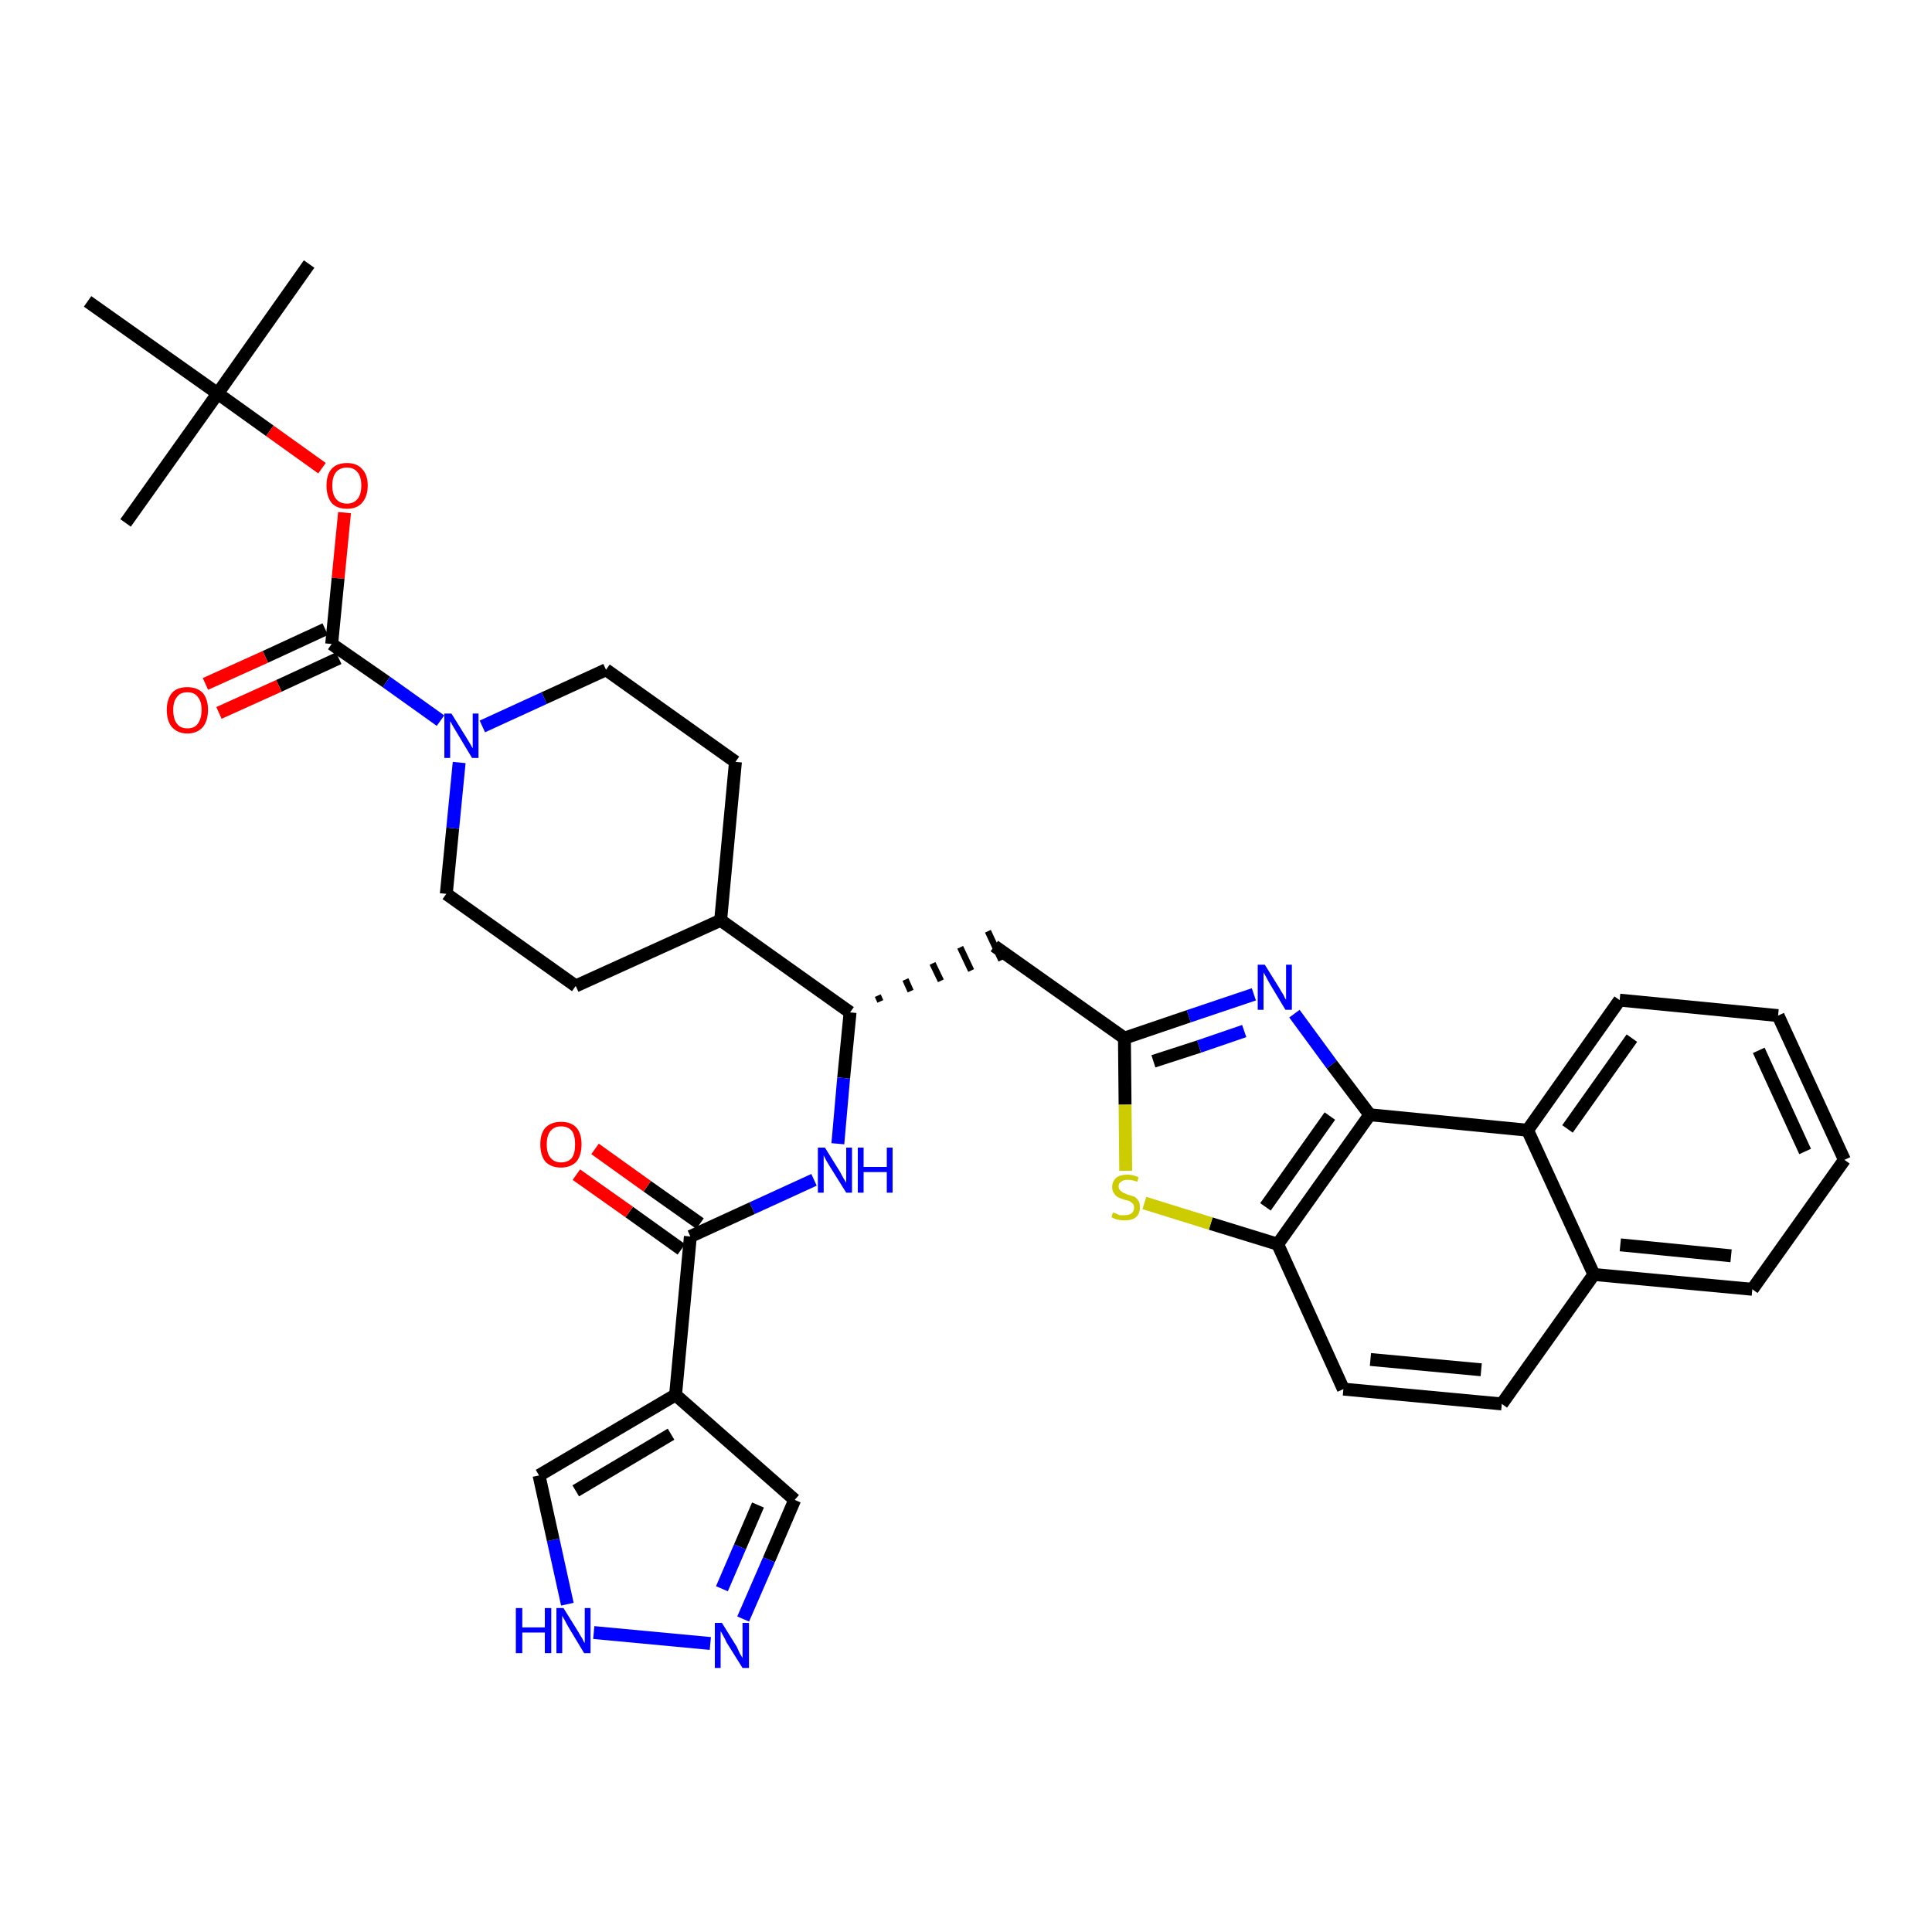<?xml version='1.0' encoding='iso-8859-1'?>
<svg version='1.1' baseProfile='full'
              xmlns='http://www.w3.org/2000/svg'
                      xmlns:rdkit='http://www.rdkit.org/xml'
                      xmlns:xlink='http://www.w3.org/1999/xlink'
                  xml:space='preserve'
width='300px' height='300px' viewBox='0 0 300 300'>
<!-- END OF HEADER -->
<path class='bond-0 atom-0 atom-1' d='M 48.0,41.0 L 33.8,61.1' style='fill:none;fill-rule:evenodd;stroke:#000000;stroke-width:2.0px;stroke-linecap:butt;stroke-linejoin:miter;stroke-opacity:1' />
<path class='bond-1 atom-1 atom-2' d='M 33.8,61.1 L 19.5,81.2' style='fill:none;fill-rule:evenodd;stroke:#000000;stroke-width:2.0px;stroke-linecap:butt;stroke-linejoin:miter;stroke-opacity:1' />
<path class='bond-2 atom-1 atom-3' d='M 33.8,61.1 L 13.6,46.8' style='fill:none;fill-rule:evenodd;stroke:#000000;stroke-width:2.0px;stroke-linecap:butt;stroke-linejoin:miter;stroke-opacity:1' />
<path class='bond-3 atom-1 atom-4' d='M 33.8,61.1 L 41.9,66.9' style='fill:none;fill-rule:evenodd;stroke:#000000;stroke-width:2.0px;stroke-linecap:butt;stroke-linejoin:miter;stroke-opacity:1' />
<path class='bond-3 atom-1 atom-4' d='M 41.9,66.9 L 50.0,72.7' style='fill:none;fill-rule:evenodd;stroke:#FF0000;stroke-width:2.0px;stroke-linecap:butt;stroke-linejoin:miter;stroke-opacity:1' />
<path class='bond-4 atom-4 atom-5' d='M 53.5,79.6 L 52.5,89.8' style='fill:none;fill-rule:evenodd;stroke:#FF0000;stroke-width:2.0px;stroke-linecap:butt;stroke-linejoin:miter;stroke-opacity:1' />
<path class='bond-4 atom-4 atom-5' d='M 52.5,89.8 L 51.5,100.0' style='fill:none;fill-rule:evenodd;stroke:#000000;stroke-width:2.0px;stroke-linecap:butt;stroke-linejoin:miter;stroke-opacity:1' />
<path class='bond-5 atom-5 atom-6' d='M 50.5,97.7 L 41.2,102.0' style='fill:none;fill-rule:evenodd;stroke:#000000;stroke-width:2.0px;stroke-linecap:butt;stroke-linejoin:miter;stroke-opacity:1' />
<path class='bond-5 atom-5 atom-6' d='M 41.2,102.0 L 31.9,106.2' style='fill:none;fill-rule:evenodd;stroke:#FF0000;stroke-width:2.0px;stroke-linecap:butt;stroke-linejoin:miter;stroke-opacity:1' />
<path class='bond-5 atom-5 atom-6' d='M 52.6,102.2 L 43.3,106.5' style='fill:none;fill-rule:evenodd;stroke:#000000;stroke-width:2.0px;stroke-linecap:butt;stroke-linejoin:miter;stroke-opacity:1' />
<path class='bond-5 atom-5 atom-6' d='M 43.3,106.5 L 34.0,110.7' style='fill:none;fill-rule:evenodd;stroke:#FF0000;stroke-width:2.0px;stroke-linecap:butt;stroke-linejoin:miter;stroke-opacity:1' />
<path class='bond-6 atom-5 atom-7' d='M 51.5,100.0 L 60.0,105.9' style='fill:none;fill-rule:evenodd;stroke:#000000;stroke-width:2.0px;stroke-linecap:butt;stroke-linejoin:miter;stroke-opacity:1' />
<path class='bond-6 atom-5 atom-7' d='M 60.0,105.9 L 68.4,111.9' style='fill:none;fill-rule:evenodd;stroke:#0000FF;stroke-width:2.0px;stroke-linecap:butt;stroke-linejoin:miter;stroke-opacity:1' />
<path class='bond-7 atom-7 atom-8' d='M 74.9,112.8 L 84.5,108.4' style='fill:none;fill-rule:evenodd;stroke:#0000FF;stroke-width:2.0px;stroke-linecap:butt;stroke-linejoin:miter;stroke-opacity:1' />
<path class='bond-7 atom-7 atom-8' d='M 84.5,108.4 L 94.1,104.0' style='fill:none;fill-rule:evenodd;stroke:#000000;stroke-width:2.0px;stroke-linecap:butt;stroke-linejoin:miter;stroke-opacity:1' />
<path class='bond-35 atom-35 atom-7' d='M 69.3,138.8 L 70.3,128.6' style='fill:none;fill-rule:evenodd;stroke:#000000;stroke-width:2.0px;stroke-linecap:butt;stroke-linejoin:miter;stroke-opacity:1' />
<path class='bond-35 atom-35 atom-7' d='M 70.3,128.6 L 71.3,118.4' style='fill:none;fill-rule:evenodd;stroke:#0000FF;stroke-width:2.0px;stroke-linecap:butt;stroke-linejoin:miter;stroke-opacity:1' />
<path class='bond-8 atom-8 atom-9' d='M 94.1,104.0 L 114.2,118.3' style='fill:none;fill-rule:evenodd;stroke:#000000;stroke-width:2.0px;stroke-linecap:butt;stroke-linejoin:miter;stroke-opacity:1' />
<path class='bond-9 atom-9 atom-10' d='M 114.2,118.3 L 111.9,142.9' style='fill:none;fill-rule:evenodd;stroke:#000000;stroke-width:2.0px;stroke-linecap:butt;stroke-linejoin:miter;stroke-opacity:1' />
<path class='bond-10 atom-10 atom-11' d='M 111.9,142.9 L 132.0,157.2' style='fill:none;fill-rule:evenodd;stroke:#000000;stroke-width:2.0px;stroke-linecap:butt;stroke-linejoin:miter;stroke-opacity:1' />
<path class='bond-33 atom-10 atom-34' d='M 111.9,142.9 L 89.4,153.1' style='fill:none;fill-rule:evenodd;stroke:#000000;stroke-width:2.0px;stroke-linecap:butt;stroke-linejoin:miter;stroke-opacity:1' />
<path class='bond-11 atom-11 atom-12' d='M 136.7,155.5 L 136.3,154.6' style='fill:none;fill-rule:evenodd;stroke:#000000;stroke-width:1.0px;stroke-linecap:butt;stroke-linejoin:miter;stroke-opacity:1' />
<path class='bond-11 atom-11 atom-12' d='M 141.4,153.9 L 140.6,152.1' style='fill:none;fill-rule:evenodd;stroke:#000000;stroke-width:1.0px;stroke-linecap:butt;stroke-linejoin:miter;stroke-opacity:1' />
<path class='bond-11 atom-11 atom-12' d='M 146.1,152.3 L 144.8,149.6' style='fill:none;fill-rule:evenodd;stroke:#000000;stroke-width:1.0px;stroke-linecap:butt;stroke-linejoin:miter;stroke-opacity:1' />
<path class='bond-11 atom-11 atom-12' d='M 150.8,150.7 L 149.1,147.1' style='fill:none;fill-rule:evenodd;stroke:#000000;stroke-width:1.0px;stroke-linecap:butt;stroke-linejoin:miter;stroke-opacity:1' />
<path class='bond-11 atom-11 atom-12' d='M 155.5,149.1 L 153.4,144.6' style='fill:none;fill-rule:evenodd;stroke:#000000;stroke-width:1.0px;stroke-linecap:butt;stroke-linejoin:miter;stroke-opacity:1' />
<path class='bond-25 atom-11 atom-26' d='M 132.0,157.2 L 131.0,167.4' style='fill:none;fill-rule:evenodd;stroke:#000000;stroke-width:2.0px;stroke-linecap:butt;stroke-linejoin:miter;stroke-opacity:1' />
<path class='bond-25 atom-11 atom-26' d='M 131.0,167.4 L 130.1,177.6' style='fill:none;fill-rule:evenodd;stroke:#0000FF;stroke-width:2.0px;stroke-linecap:butt;stroke-linejoin:miter;stroke-opacity:1' />
<path class='bond-12 atom-12 atom-13' d='M 154.4,146.9 L 174.6,161.2' style='fill:none;fill-rule:evenodd;stroke:#000000;stroke-width:2.0px;stroke-linecap:butt;stroke-linejoin:miter;stroke-opacity:1' />
<path class='bond-13 atom-13 atom-14' d='M 174.6,161.2 L 184.6,157.8' style='fill:none;fill-rule:evenodd;stroke:#000000;stroke-width:2.0px;stroke-linecap:butt;stroke-linejoin:miter;stroke-opacity:1' />
<path class='bond-13 atom-13 atom-14' d='M 184.6,157.8 L 194.7,154.4' style='fill:none;fill-rule:evenodd;stroke:#0000FF;stroke-width:2.0px;stroke-linecap:butt;stroke-linejoin:miter;stroke-opacity:1' />
<path class='bond-13 atom-13 atom-14' d='M 179.1,164.8 L 186.2,162.5' style='fill:none;fill-rule:evenodd;stroke:#000000;stroke-width:2.0px;stroke-linecap:butt;stroke-linejoin:miter;stroke-opacity:1' />
<path class='bond-13 atom-13 atom-14' d='M 186.2,162.5 L 193.2,160.1' style='fill:none;fill-rule:evenodd;stroke:#0000FF;stroke-width:2.0px;stroke-linecap:butt;stroke-linejoin:miter;stroke-opacity:1' />
<path class='bond-36 atom-25 atom-13' d='M 174.8,181.8 L 174.7,171.5' style='fill:none;fill-rule:evenodd;stroke:#CCCC00;stroke-width:2.0px;stroke-linecap:butt;stroke-linejoin:miter;stroke-opacity:1' />
<path class='bond-36 atom-25 atom-13' d='M 174.7,171.5 L 174.6,161.2' style='fill:none;fill-rule:evenodd;stroke:#000000;stroke-width:2.0px;stroke-linecap:butt;stroke-linejoin:miter;stroke-opacity:1' />
<path class='bond-14 atom-14 atom-15' d='M 201.0,157.4 L 206.8,165.3' style='fill:none;fill-rule:evenodd;stroke:#0000FF;stroke-width:2.0px;stroke-linecap:butt;stroke-linejoin:miter;stroke-opacity:1' />
<path class='bond-14 atom-14 atom-15' d='M 206.8,165.3 L 212.7,173.1' style='fill:none;fill-rule:evenodd;stroke:#000000;stroke-width:2.0px;stroke-linecap:butt;stroke-linejoin:miter;stroke-opacity:1' />
<path class='bond-15 atom-15 atom-16' d='M 212.7,173.1 L 198.4,193.2' style='fill:none;fill-rule:evenodd;stroke:#000000;stroke-width:2.0px;stroke-linecap:butt;stroke-linejoin:miter;stroke-opacity:1' />
<path class='bond-15 atom-15 atom-16' d='M 206.5,173.3 L 196.5,187.4' style='fill:none;fill-rule:evenodd;stroke:#000000;stroke-width:2.0px;stroke-linecap:butt;stroke-linejoin:miter;stroke-opacity:1' />
<path class='bond-38 atom-24 atom-15' d='M 237.2,175.5 L 212.7,173.1' style='fill:none;fill-rule:evenodd;stroke:#000000;stroke-width:2.0px;stroke-linecap:butt;stroke-linejoin:miter;stroke-opacity:1' />
<path class='bond-16 atom-16 atom-17' d='M 198.4,193.2 L 208.6,215.7' style='fill:none;fill-rule:evenodd;stroke:#000000;stroke-width:2.0px;stroke-linecap:butt;stroke-linejoin:miter;stroke-opacity:1' />
<path class='bond-24 atom-16 atom-25' d='M 198.4,193.2 L 188.0,190.0' style='fill:none;fill-rule:evenodd;stroke:#000000;stroke-width:2.0px;stroke-linecap:butt;stroke-linejoin:miter;stroke-opacity:1' />
<path class='bond-24 atom-16 atom-25' d='M 188.0,190.0 L 177.7,186.8' style='fill:none;fill-rule:evenodd;stroke:#CCCC00;stroke-width:2.0px;stroke-linecap:butt;stroke-linejoin:miter;stroke-opacity:1' />
<path class='bond-17 atom-17 atom-18' d='M 208.6,215.7 L 233.2,218.0' style='fill:none;fill-rule:evenodd;stroke:#000000;stroke-width:2.0px;stroke-linecap:butt;stroke-linejoin:miter;stroke-opacity:1' />
<path class='bond-17 atom-17 atom-18' d='M 212.8,211.1 L 230.0,212.7' style='fill:none;fill-rule:evenodd;stroke:#000000;stroke-width:2.0px;stroke-linecap:butt;stroke-linejoin:miter;stroke-opacity:1' />
<path class='bond-18 atom-18 atom-19' d='M 233.2,218.0 L 247.5,197.9' style='fill:none;fill-rule:evenodd;stroke:#000000;stroke-width:2.0px;stroke-linecap:butt;stroke-linejoin:miter;stroke-opacity:1' />
<path class='bond-19 atom-19 atom-20' d='M 247.5,197.9 L 272.1,200.2' style='fill:none;fill-rule:evenodd;stroke:#000000;stroke-width:2.0px;stroke-linecap:butt;stroke-linejoin:miter;stroke-opacity:1' />
<path class='bond-19 atom-19 atom-20' d='M 251.6,193.3 L 268.8,195.0' style='fill:none;fill-rule:evenodd;stroke:#000000;stroke-width:2.0px;stroke-linecap:butt;stroke-linejoin:miter;stroke-opacity:1' />
<path class='bond-39 atom-24 atom-19' d='M 237.2,175.5 L 247.5,197.9' style='fill:none;fill-rule:evenodd;stroke:#000000;stroke-width:2.0px;stroke-linecap:butt;stroke-linejoin:miter;stroke-opacity:1' />
<path class='bond-20 atom-20 atom-21' d='M 272.1,200.2 L 286.4,180.1' style='fill:none;fill-rule:evenodd;stroke:#000000;stroke-width:2.0px;stroke-linecap:butt;stroke-linejoin:miter;stroke-opacity:1' />
<path class='bond-21 atom-21 atom-22' d='M 286.4,180.1 L 276.1,157.7' style='fill:none;fill-rule:evenodd;stroke:#000000;stroke-width:2.0px;stroke-linecap:butt;stroke-linejoin:miter;stroke-opacity:1' />
<path class='bond-21 atom-21 atom-22' d='M 280.3,178.8 L 273.1,163.1' style='fill:none;fill-rule:evenodd;stroke:#000000;stroke-width:2.0px;stroke-linecap:butt;stroke-linejoin:miter;stroke-opacity:1' />
<path class='bond-22 atom-22 atom-23' d='M 276.1,157.7 L 251.5,155.3' style='fill:none;fill-rule:evenodd;stroke:#000000;stroke-width:2.0px;stroke-linecap:butt;stroke-linejoin:miter;stroke-opacity:1' />
<path class='bond-23 atom-23 atom-24' d='M 251.5,155.3 L 237.2,175.5' style='fill:none;fill-rule:evenodd;stroke:#000000;stroke-width:2.0px;stroke-linecap:butt;stroke-linejoin:miter;stroke-opacity:1' />
<path class='bond-23 atom-23 atom-24' d='M 253.4,161.2 L 243.4,175.3' style='fill:none;fill-rule:evenodd;stroke:#000000;stroke-width:2.0px;stroke-linecap:butt;stroke-linejoin:miter;stroke-opacity:1' />
<path class='bond-26 atom-26 atom-27' d='M 126.4,183.2 L 116.8,187.6' style='fill:none;fill-rule:evenodd;stroke:#0000FF;stroke-width:2.0px;stroke-linecap:butt;stroke-linejoin:miter;stroke-opacity:1' />
<path class='bond-26 atom-26 atom-27' d='M 116.8,187.6 L 107.2,192.0' style='fill:none;fill-rule:evenodd;stroke:#000000;stroke-width:2.0px;stroke-linecap:butt;stroke-linejoin:miter;stroke-opacity:1' />
<path class='bond-27 atom-27 atom-28' d='M 108.7,190.0 L 100.5,184.2' style='fill:none;fill-rule:evenodd;stroke:#000000;stroke-width:2.0px;stroke-linecap:butt;stroke-linejoin:miter;stroke-opacity:1' />
<path class='bond-27 atom-27 atom-28' d='M 100.5,184.2 L 92.4,178.4' style='fill:none;fill-rule:evenodd;stroke:#FF0000;stroke-width:2.0px;stroke-linecap:butt;stroke-linejoin:miter;stroke-opacity:1' />
<path class='bond-27 atom-27 atom-28' d='M 105.8,194.0 L 97.7,188.2' style='fill:none;fill-rule:evenodd;stroke:#000000;stroke-width:2.0px;stroke-linecap:butt;stroke-linejoin:miter;stroke-opacity:1' />
<path class='bond-27 atom-27 atom-28' d='M 97.7,188.2 L 89.5,182.4' style='fill:none;fill-rule:evenodd;stroke:#FF0000;stroke-width:2.0px;stroke-linecap:butt;stroke-linejoin:miter;stroke-opacity:1' />
<path class='bond-28 atom-27 atom-29' d='M 107.2,192.0 L 104.9,216.6' style='fill:none;fill-rule:evenodd;stroke:#000000;stroke-width:2.0px;stroke-linecap:butt;stroke-linejoin:miter;stroke-opacity:1' />
<path class='bond-29 atom-29 atom-30' d='M 104.9,216.6 L 123.4,232.9' style='fill:none;fill-rule:evenodd;stroke:#000000;stroke-width:2.0px;stroke-linecap:butt;stroke-linejoin:miter;stroke-opacity:1' />
<path class='bond-37 atom-33 atom-29' d='M 83.7,229.1 L 104.9,216.6' style='fill:none;fill-rule:evenodd;stroke:#000000;stroke-width:2.0px;stroke-linecap:butt;stroke-linejoin:miter;stroke-opacity:1' />
<path class='bond-37 atom-33 atom-29' d='M 89.4,231.5 L 104.2,222.7' style='fill:none;fill-rule:evenodd;stroke:#000000;stroke-width:2.0px;stroke-linecap:butt;stroke-linejoin:miter;stroke-opacity:1' />
<path class='bond-30 atom-30 atom-31' d='M 123.4,232.9 L 119.4,242.2' style='fill:none;fill-rule:evenodd;stroke:#000000;stroke-width:2.0px;stroke-linecap:butt;stroke-linejoin:miter;stroke-opacity:1' />
<path class='bond-30 atom-30 atom-31' d='M 119.4,242.2 L 115.4,251.4' style='fill:none;fill-rule:evenodd;stroke:#0000FF;stroke-width:2.0px;stroke-linecap:butt;stroke-linejoin:miter;stroke-opacity:1' />
<path class='bond-30 atom-30 atom-31' d='M 117.7,233.7 L 114.9,240.2' style='fill:none;fill-rule:evenodd;stroke:#000000;stroke-width:2.0px;stroke-linecap:butt;stroke-linejoin:miter;stroke-opacity:1' />
<path class='bond-30 atom-30 atom-31' d='M 114.9,240.2 L 112.1,246.7' style='fill:none;fill-rule:evenodd;stroke:#0000FF;stroke-width:2.0px;stroke-linecap:butt;stroke-linejoin:miter;stroke-opacity:1' />
<path class='bond-31 atom-31 atom-32' d='M 110.3,255.2 L 92.2,253.5' style='fill:none;fill-rule:evenodd;stroke:#0000FF;stroke-width:2.0px;stroke-linecap:butt;stroke-linejoin:miter;stroke-opacity:1' />
<path class='bond-32 atom-32 atom-33' d='M 88.1,249.1 L 85.9,239.1' style='fill:none;fill-rule:evenodd;stroke:#0000FF;stroke-width:2.0px;stroke-linecap:butt;stroke-linejoin:miter;stroke-opacity:1' />
<path class='bond-32 atom-32 atom-33' d='M 85.9,239.1 L 83.7,229.1' style='fill:none;fill-rule:evenodd;stroke:#000000;stroke-width:2.0px;stroke-linecap:butt;stroke-linejoin:miter;stroke-opacity:1' />
<path class='bond-34 atom-34 atom-35' d='M 89.4,153.1 L 69.3,138.8' style='fill:none;fill-rule:evenodd;stroke:#000000;stroke-width:2.0px;stroke-linecap:butt;stroke-linejoin:miter;stroke-opacity:1' />
<path  class='atom-4' d='M 50.7 75.4
Q 50.7 73.7, 51.5 72.8
Q 52.3 71.9, 53.9 71.9
Q 55.4 71.9, 56.2 72.8
Q 57.1 73.7, 57.1 75.4
Q 57.1 77.1, 56.2 78.1
Q 55.4 79.0, 53.9 79.0
Q 52.3 79.0, 51.5 78.1
Q 50.7 77.1, 50.7 75.4
M 53.9 78.2
Q 54.9 78.2, 55.5 77.5
Q 56.1 76.8, 56.1 75.4
Q 56.1 74.0, 55.5 73.3
Q 54.9 72.6, 53.9 72.6
Q 52.8 72.6, 52.2 73.3
Q 51.6 74.0, 51.6 75.4
Q 51.6 76.8, 52.2 77.5
Q 52.8 78.2, 53.9 78.2
' fill='#FF0000'/>
<path  class='atom-6' d='M 25.9 110.2
Q 25.9 108.6, 26.7 107.6
Q 27.5 106.7, 29.1 106.7
Q 30.6 106.7, 31.5 107.6
Q 32.3 108.6, 32.3 110.2
Q 32.3 111.9, 31.5 112.9
Q 30.6 113.9, 29.1 113.9
Q 27.6 113.9, 26.7 112.9
Q 25.9 112.0, 25.9 110.2
M 29.1 113.1
Q 30.2 113.1, 30.7 112.4
Q 31.3 111.6, 31.3 110.2
Q 31.3 108.9, 30.7 108.2
Q 30.2 107.5, 29.1 107.5
Q 28.0 107.5, 27.5 108.2
Q 26.9 108.9, 26.9 110.2
Q 26.9 111.7, 27.5 112.4
Q 28.0 113.1, 29.1 113.1
' fill='#FF0000'/>
<path  class='atom-7' d='M 70.1 110.8
L 72.4 114.5
Q 72.6 114.8, 73.0 115.5
Q 73.4 116.2, 73.4 116.2
L 73.4 110.8
L 74.3 110.8
L 74.3 117.7
L 73.3 117.7
L 70.9 113.7
Q 70.6 113.2, 70.3 112.7
Q 70.0 112.1, 69.9 112.0
L 69.9 117.7
L 69.0 117.7
L 69.0 110.8
L 70.1 110.8
' fill='#0000FF'/>
<path  class='atom-14' d='M 196.4 149.8
L 198.7 153.5
Q 198.9 153.9, 199.3 154.5
Q 199.6 155.2, 199.7 155.2
L 199.7 149.8
L 200.6 149.8
L 200.6 156.8
L 199.6 156.8
L 197.2 152.8
Q 196.9 152.3, 196.6 151.7
Q 196.3 151.2, 196.2 151.0
L 196.2 156.8
L 195.3 156.8
L 195.3 149.8
L 196.4 149.8
' fill='#0000FF'/>
<path  class='atom-25' d='M 172.8 188.3
Q 172.9 188.3, 173.2 188.4
Q 173.6 188.6, 173.9 188.7
Q 174.3 188.7, 174.6 188.7
Q 175.3 188.7, 175.7 188.4
Q 176.1 188.1, 176.1 187.5
Q 176.1 187.1, 175.9 186.9
Q 175.7 186.7, 175.4 186.5
Q 175.1 186.4, 174.6 186.3
Q 174.0 186.1, 173.6 185.9
Q 173.2 185.7, 173.0 185.3
Q 172.7 185.0, 172.7 184.3
Q 172.7 183.5, 173.3 182.9
Q 173.9 182.4, 175.1 182.4
Q 175.9 182.4, 176.8 182.8
L 176.6 183.5
Q 175.8 183.2, 175.1 183.2
Q 174.4 183.2, 174.1 183.5
Q 173.7 183.7, 173.7 184.2
Q 173.7 184.6, 173.9 184.8
Q 174.1 185.0, 174.4 185.2
Q 174.7 185.3, 175.1 185.5
Q 175.8 185.7, 176.1 185.8
Q 176.5 186.0, 176.8 186.5
Q 177.0 186.8, 177.0 187.5
Q 177.0 188.5, 176.4 189.0
Q 175.8 189.5, 174.7 189.5
Q 174.1 189.5, 173.6 189.4
Q 173.1 189.3, 172.6 189.0
L 172.8 188.3
' fill='#CCCC00'/>
<path  class='atom-26' d='M 128.1 178.2
L 130.4 181.9
Q 130.6 182.3, 131.0 183.0
Q 131.4 183.6, 131.4 183.7
L 131.4 178.2
L 132.3 178.2
L 132.3 185.2
L 131.4 185.2
L 128.9 181.2
Q 128.6 180.7, 128.3 180.2
Q 128.0 179.6, 127.9 179.4
L 127.9 185.2
L 127.0 185.2
L 127.0 178.2
L 128.1 178.2
' fill='#0000FF'/>
<path  class='atom-26' d='M 133.2 178.2
L 134.1 178.2
L 134.1 181.2
L 137.7 181.2
L 137.7 178.2
L 138.6 178.2
L 138.6 185.2
L 137.7 185.2
L 137.7 182.0
L 134.1 182.0
L 134.1 185.2
L 133.2 185.2
L 133.2 178.2
' fill='#0000FF'/>
<path  class='atom-28' d='M 83.9 177.7
Q 83.9 176.0, 84.7 175.1
Q 85.6 174.2, 87.1 174.2
Q 88.7 174.2, 89.5 175.1
Q 90.3 176.0, 90.3 177.7
Q 90.3 179.4, 89.5 180.4
Q 88.6 181.3, 87.1 181.3
Q 85.6 181.3, 84.7 180.4
Q 83.9 179.4, 83.9 177.7
M 87.1 180.5
Q 88.2 180.5, 88.8 179.8
Q 89.3 179.1, 89.3 177.7
Q 89.3 176.3, 88.8 175.6
Q 88.2 174.9, 87.1 174.9
Q 86.1 174.9, 85.5 175.6
Q 84.9 176.3, 84.9 177.7
Q 84.9 179.1, 85.5 179.8
Q 86.1 180.5, 87.1 180.5
' fill='#FF0000'/>
<path  class='atom-31' d='M 112.1 252.0
L 114.4 255.7
Q 114.6 256.1, 114.9 256.8
Q 115.3 257.4, 115.3 257.5
L 115.3 252.0
L 116.3 252.0
L 116.3 259.0
L 115.3 259.0
L 112.8 255.0
Q 112.6 254.5, 112.3 254.0
Q 112.0 253.4, 111.9 253.3
L 111.9 259.0
L 111.0 259.0
L 111.0 252.0
L 112.1 252.0
' fill='#0000FF'/>
<path  class='atom-32' d='M 80.1 249.7
L 81.1 249.7
L 81.1 252.7
L 84.6 252.7
L 84.6 249.7
L 85.6 249.7
L 85.6 256.7
L 84.6 256.7
L 84.6 253.5
L 81.1 253.5
L 81.1 256.7
L 80.1 256.7
L 80.1 249.7
' fill='#0000FF'/>
<path  class='atom-32' d='M 87.5 249.7
L 89.8 253.4
Q 90.0 253.8, 90.4 254.4
Q 90.7 255.1, 90.8 255.1
L 90.8 249.7
L 91.7 249.7
L 91.7 256.7
L 90.7 256.7
L 88.3 252.7
Q 88.0 252.2, 87.7 251.6
Q 87.4 251.1, 87.3 250.9
L 87.3 256.7
L 86.4 256.7
L 86.4 249.7
L 87.5 249.7
' fill='#0000FF'/>
</svg>
